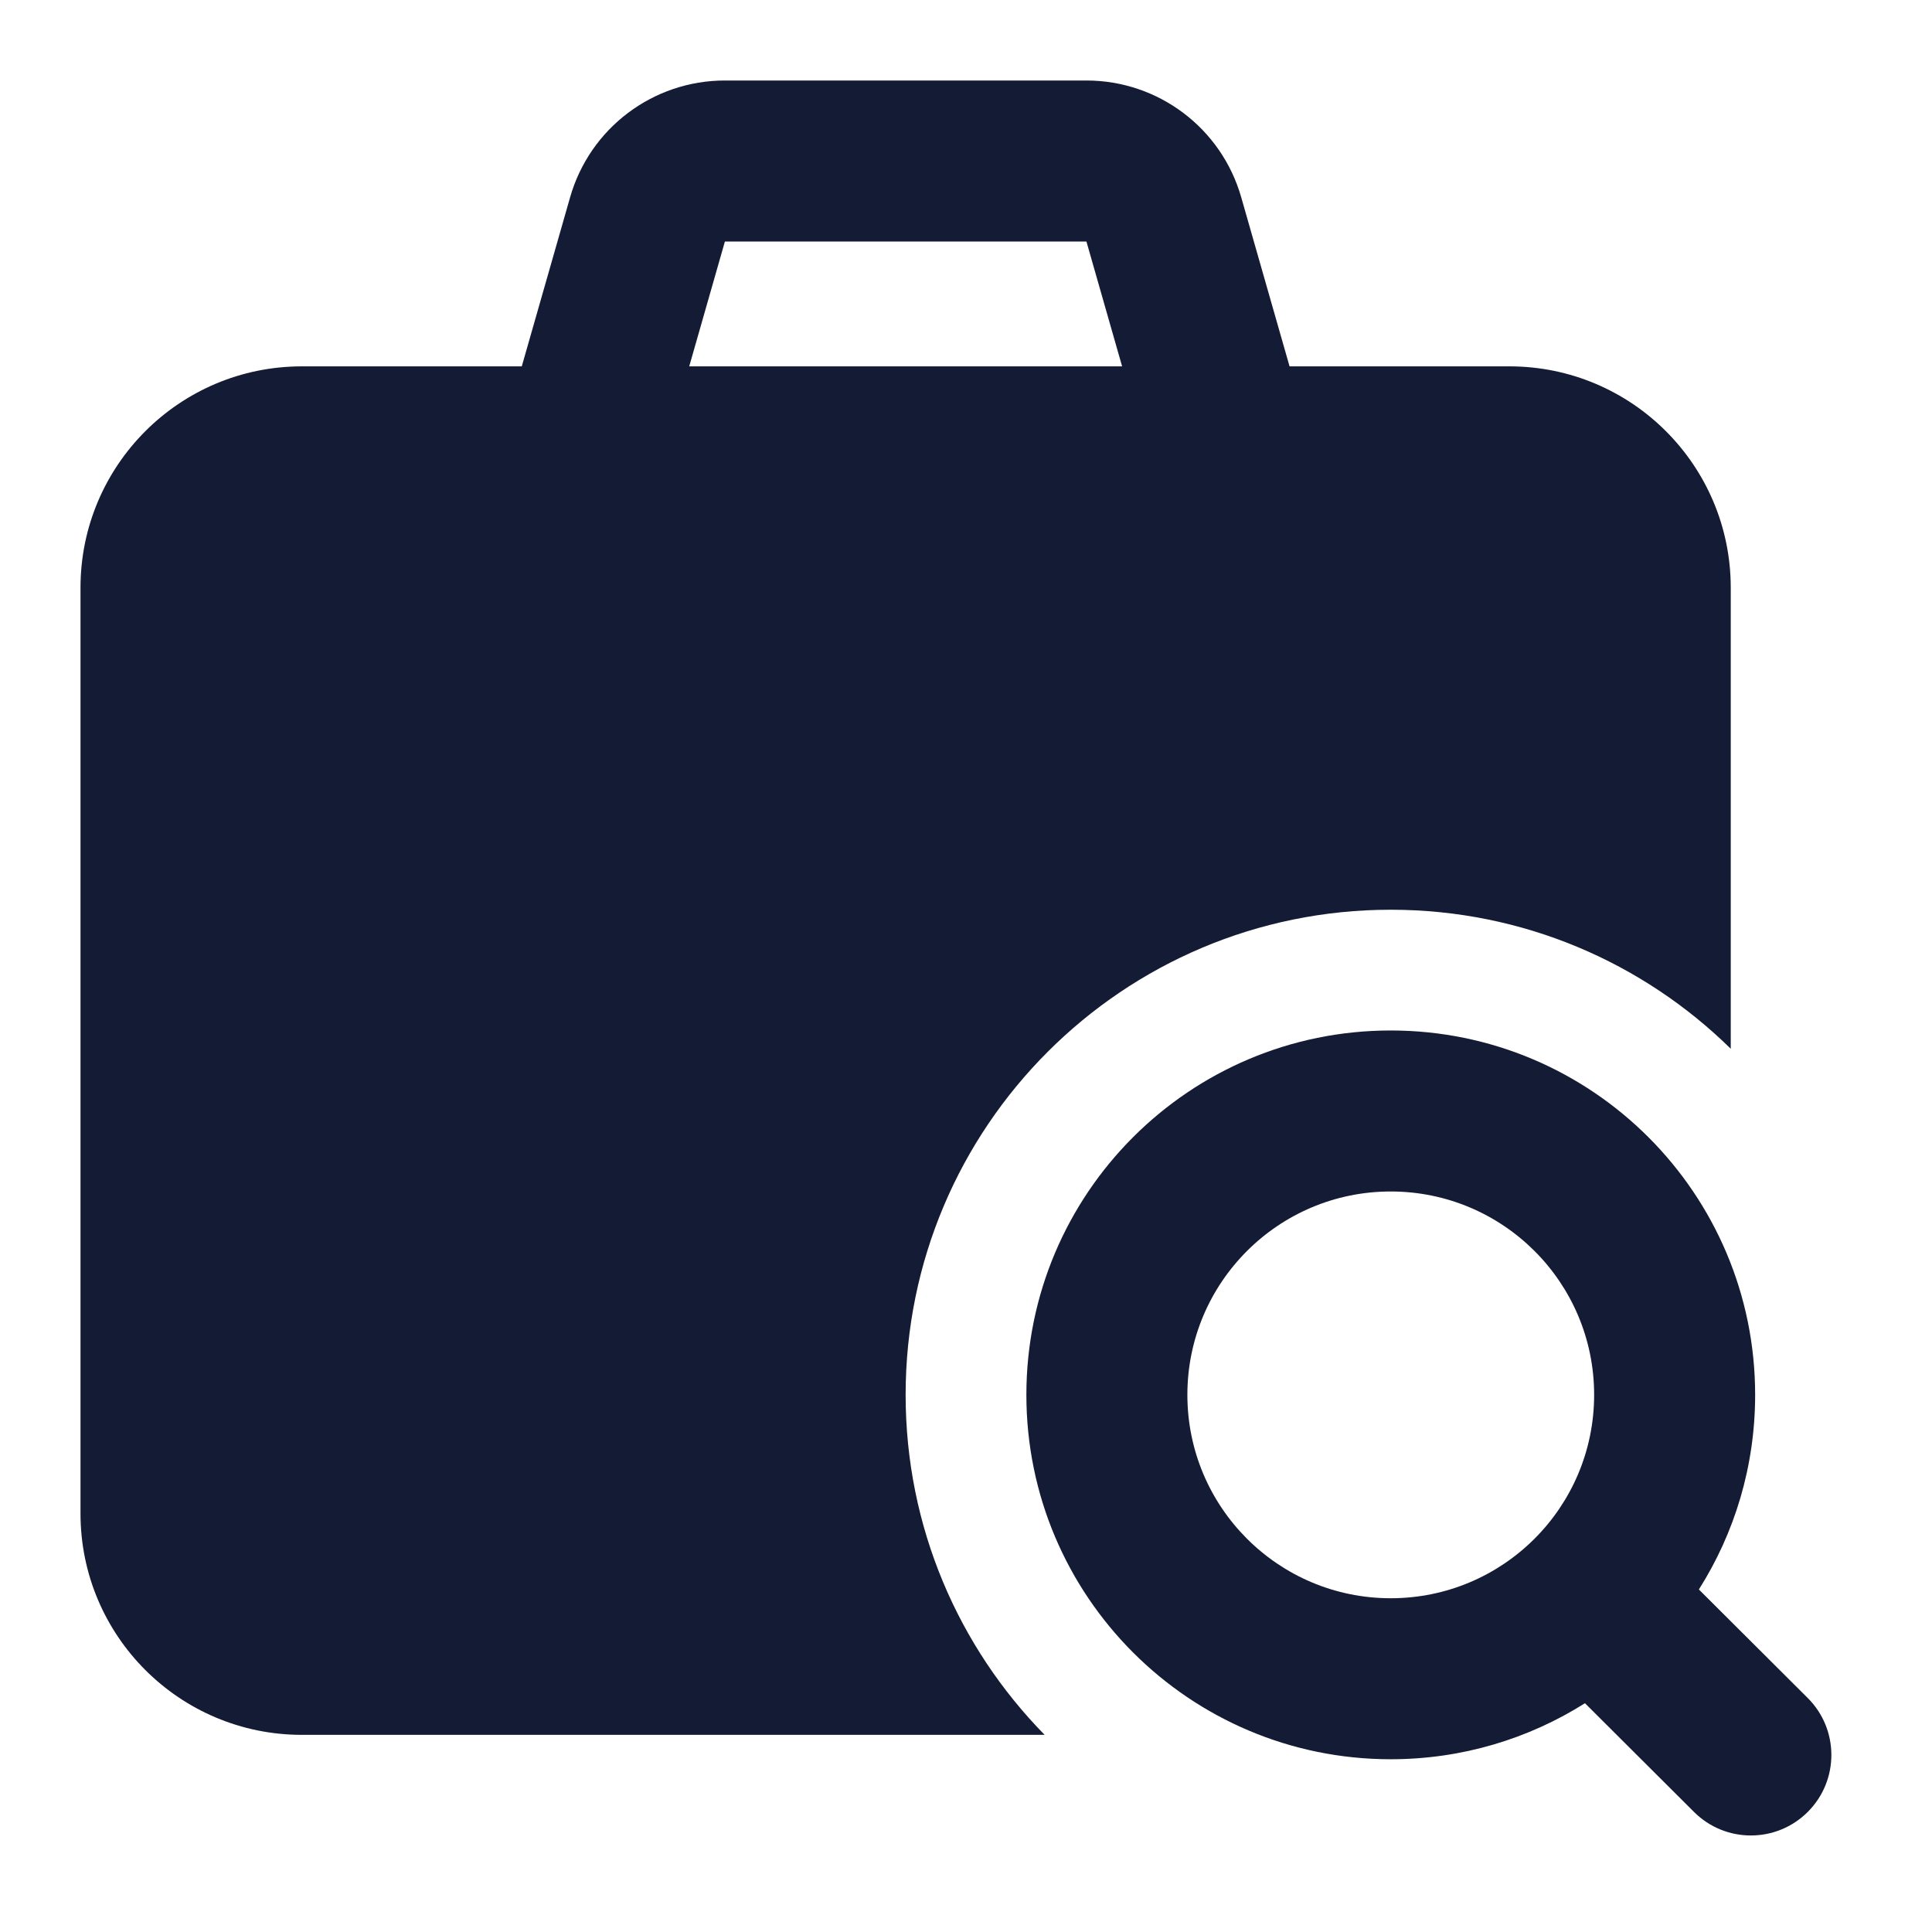 <svg width="24" height="24" viewBox="0 0 24 24" fill="none" xmlns="http://www.w3.org/2000/svg">
<path fill-rule="evenodd" clip-rule="evenodd" d="M7.082 2.451C7.327 1.592 8.112 1 9.005 1H13.496C14.389 1 15.174 1.592 15.419 2.451L16.212 5.225L14.289 5.775L13.496 3L9.005 3L8.212 5.775L6.289 5.225L7.082 2.451Z" fill="#141B34"/>
<path fill-rule="evenodd" clip-rule="evenodd" d="M12.75 17.327C12.75 14.827 14.776 12.801 17.276 12.801C19.776 12.801 21.803 14.827 21.803 17.327C21.803 18.216 21.547 19.046 21.104 19.745L22.456 21.093C22.847 21.482 22.848 22.116 22.458 22.507C22.068 22.898 21.435 22.899 21.044 22.509L19.689 21.158C18.99 21.599 18.163 21.854 17.276 21.854C14.776 21.854 12.75 19.827 12.75 17.327ZM17.276 14.801C15.881 14.801 14.75 15.932 14.75 17.327C14.75 18.723 15.881 19.854 17.276 19.854C18.672 19.854 19.803 18.723 19.803 17.327C19.803 15.932 18.672 14.801 17.276 14.801Z" fill="#141B34"/>
<path d="M3.75 4.551C2.231 4.551 1 5.782 1 7.301V18.801C1 20.32 2.231 21.551 3.75 21.551H12.977C11.909 20.463 11.25 18.972 11.25 17.327C11.25 13.999 13.948 11.301 17.276 11.301C18.922 11.301 20.413 11.96 21.5 13.028V7.301C21.5 5.782 20.269 4.551 18.75 4.551H3.75Z" fill="#141B34"/>
</svg>
